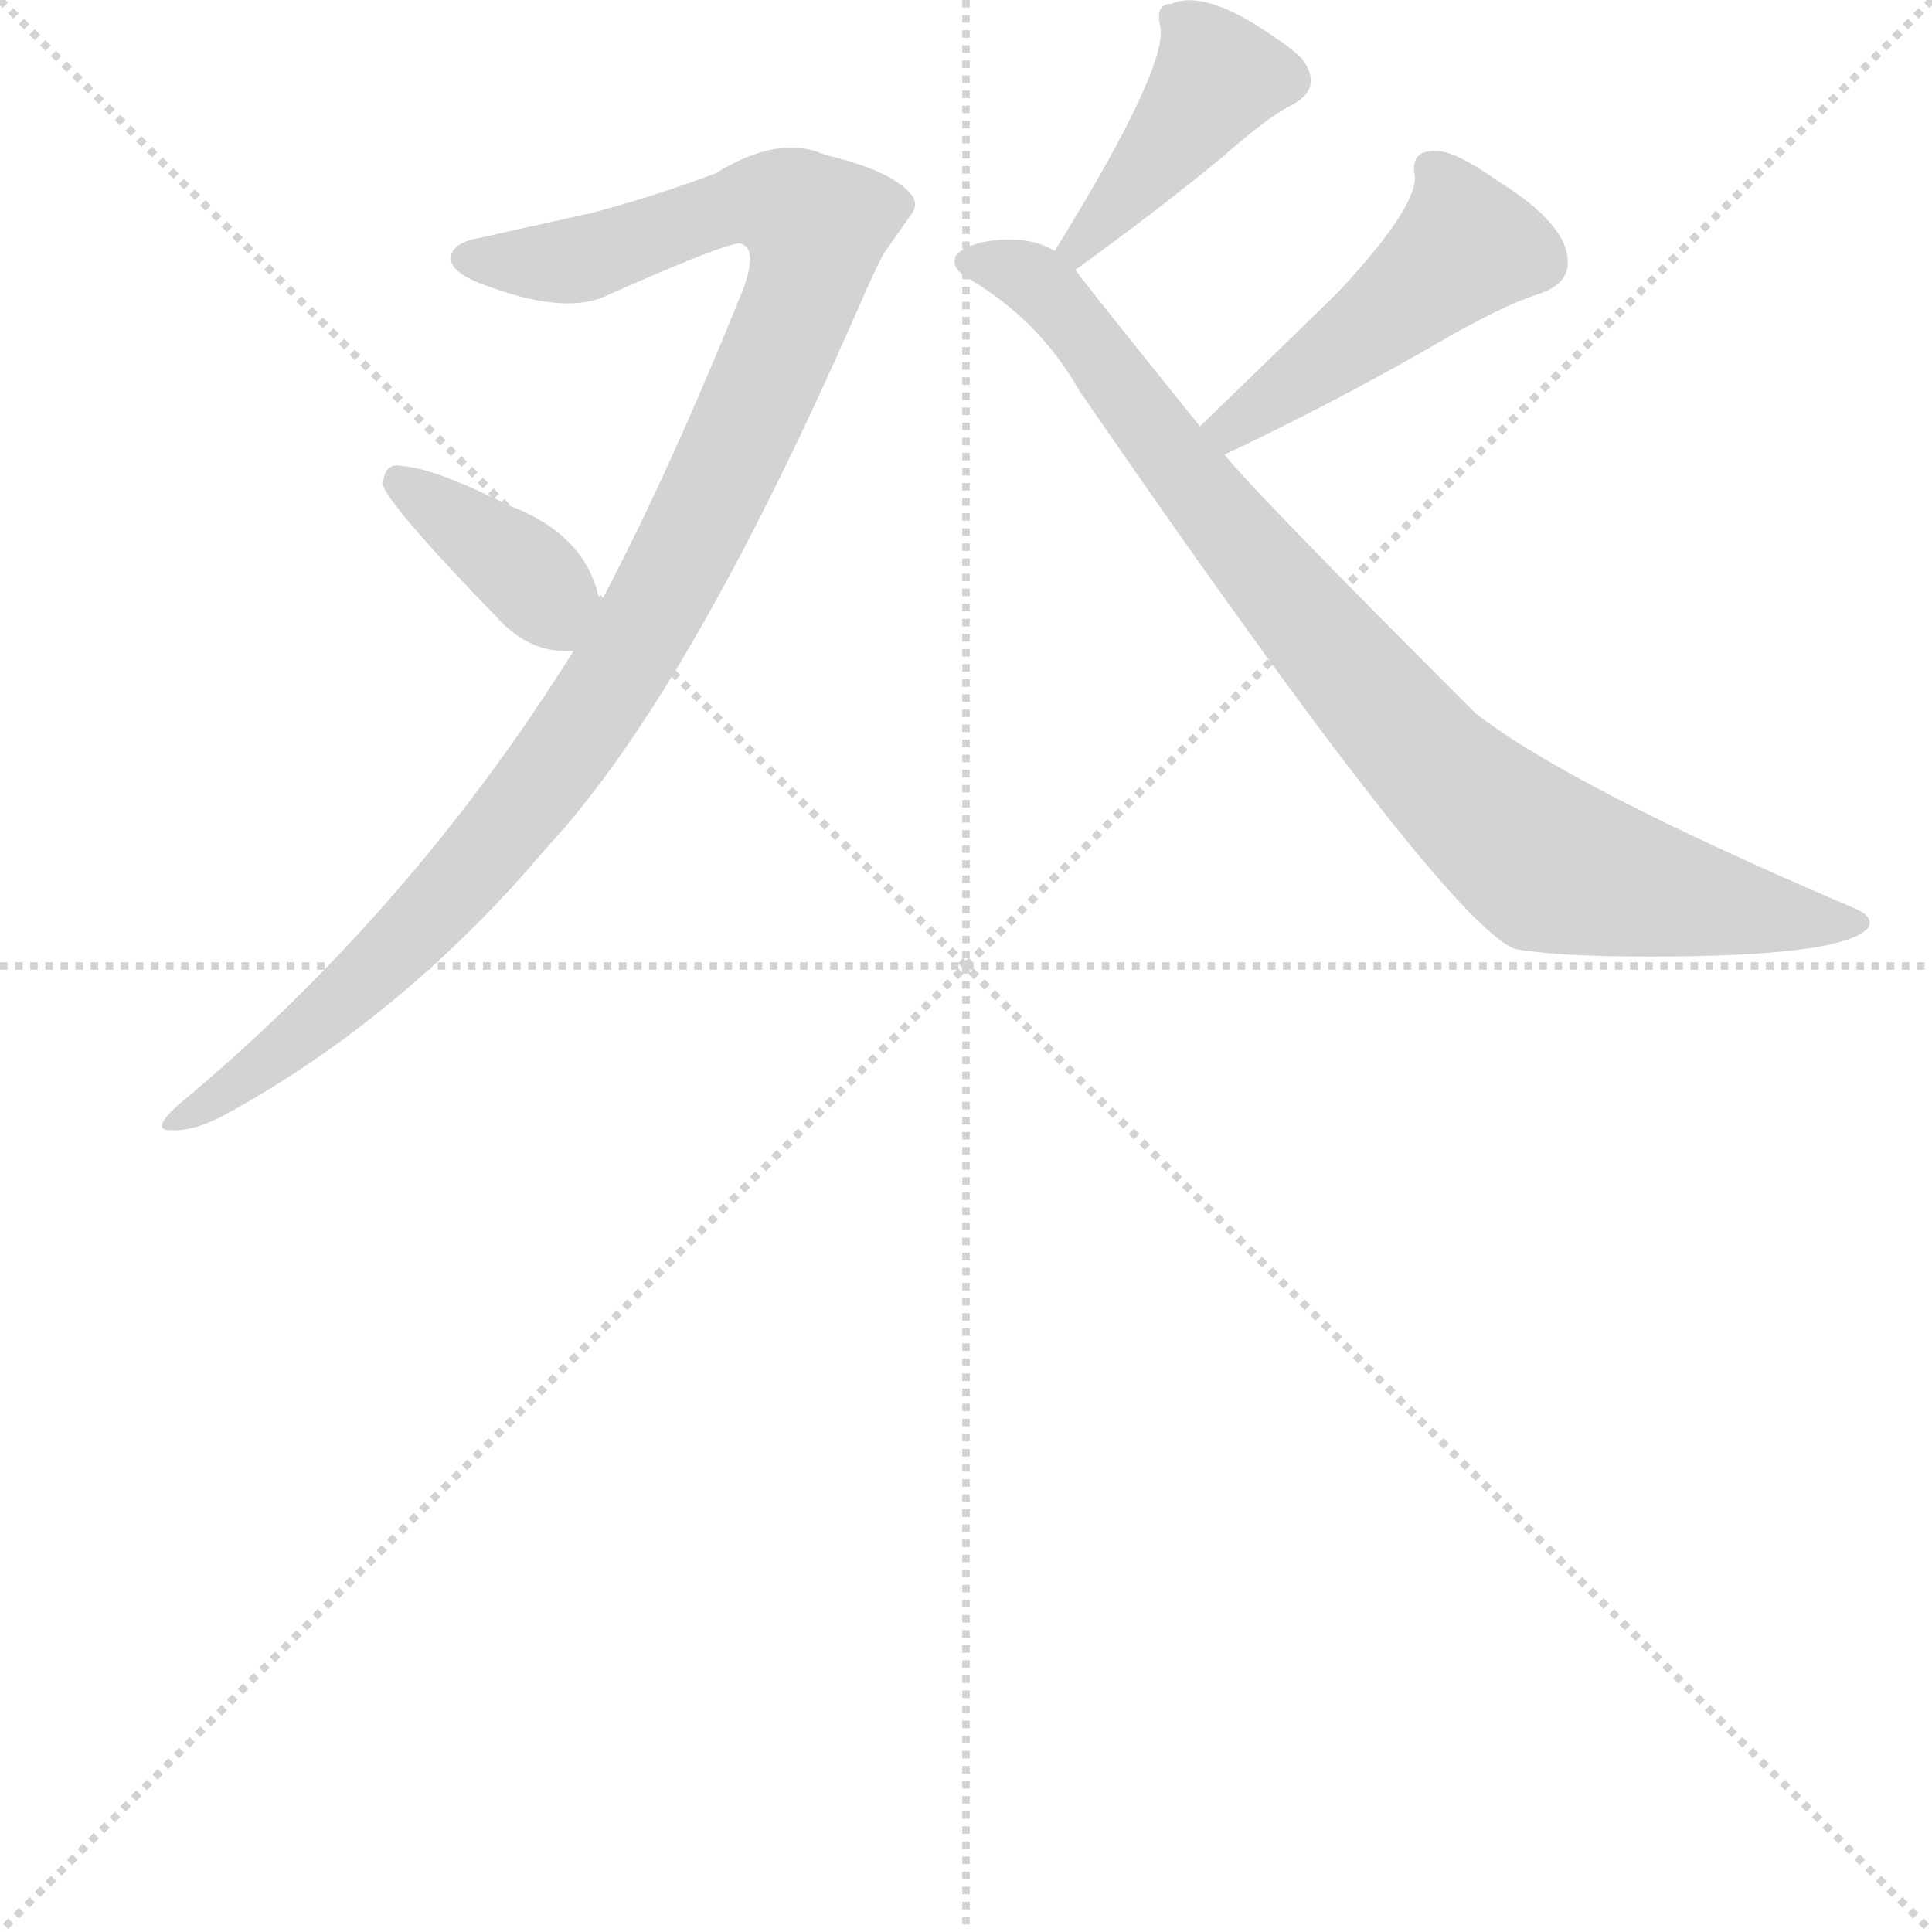 <svg version="1.1" viewBox="0 0 1024 1024" xmlns="http://www.w3.org/2000/svg">
  <g stroke="lightgray" stroke-dasharray="1,1" stroke-width="1" transform="scale(4, 4)">
    <line x1="0" y1="0" x2="256" y2="256"></line>
    <line x1="256" y1="0" x2="0" y2="256"></line>
    <line x1="128" y1="0" x2="128" y2="256"></line>
    <line x1="0" y1="128" x2="256" y2="128"></line>
  </g>
  <g transform="scale(1, -1) translate(0, -860)">
    <style type="text/css">
      
        @keyframes keyframes0 {
          from {
            stroke: blue;
            stroke-dashoffset: 1042;
            stroke-width: 128;
          }
          77% {
            animation-timing-function: step-end;
            stroke: blue;
            stroke-dashoffset: 0;
            stroke-width: 128;
          }
          to {
            stroke: black;
            stroke-width: 1024;
          }
        }
        #make-me-a-hanzi-animation-0 {
          animation: keyframes0 1.098s both;
          animation-delay: 0s;
          animation-timing-function: linear;
        }
      
        @keyframes keyframes1 {
          from {
            stroke: blue;
            stroke-dashoffset: 378;
            stroke-width: 128;
          }
          55% {
            animation-timing-function: step-end;
            stroke: blue;
            stroke-dashoffset: 0;
            stroke-width: 128;
          }
          to {
            stroke: black;
            stroke-width: 1024;
          }
        }
        #make-me-a-hanzi-animation-1 {
          animation: keyframes1 0.558s both;
          animation-delay: 1.098s;
          animation-timing-function: linear;
        }
      
        @keyframes keyframes2 {
          from {
            stroke: blue;
            stroke-dashoffset: 406;
            stroke-width: 128;
          }
          57% {
            animation-timing-function: step-end;
            stroke: blue;
            stroke-dashoffset: 0;
            stroke-width: 128;
          }
          to {
            stroke: black;
            stroke-width: 1024;
          }
        }
        #make-me-a-hanzi-animation-2 {
          animation: keyframes2 0.58s both;
          animation-delay: 1.656s;
          animation-timing-function: linear;
        }
      
        @keyframes keyframes3 {
          from {
            stroke: blue;
            stroke-dashoffset: 870;
            stroke-width: 128;
          }
          74% {
            animation-timing-function: step-end;
            stroke: blue;
            stroke-dashoffset: 0;
            stroke-width: 128;
          }
          to {
            stroke: black;
            stroke-width: 1024;
          }
        }
        #make-me-a-hanzi-animation-3 {
          animation: keyframes3 0.958s both;
          animation-delay: 2.236s;
          animation-timing-function: linear;
        }
      
        @keyframes keyframes4 {
          from {
            stroke: blue;
            stroke-dashoffset: 463;
            stroke-width: 128;
          }
          60% {
            animation-timing-function: step-end;
            stroke: blue;
            stroke-dashoffset: 0;
            stroke-width: 128;
          }
          to {
            stroke: black;
            stroke-width: 1024;
          }
        }
        #make-me-a-hanzi-animation-4 {
          animation: keyframes4 0.627s both;
          animation-delay: 3.194s;
          animation-timing-function: linear;
        }
      
    </style>
    
      <path d="M 304 515 Q 217 376 94 274 Q 80 261 90 261 Q 102 260 119 269 Q 214 321 290 411 Q 367 494 459 706 Q 463 715 468 725 L 482 745 Q 488 752 482 758 Q 471 770 437 778 Q 413 789 379 768 Q 344 755 313 747 L 250 733 Q 239 730 239 723 Q 239 716 254 710 Q 300 692 323 704 Q 384 731 392 731 Q 402 729 394 707 Q 355 610 318 540 L 304 515 Z" fill="lightgray"></path>
    
      <path d="M 318 540 Q 312 576 270 592 Q 230 612 213 613 Q 204 615 203 604 Q 202 596 267 529 Q 282 515 299 515 Q 303 515 304 515 C 323 515 323 515 318 540 Z" fill="lightgray"></path>
    
      <path d="M 570 717 Q 613 748 647 776 Q 672 798 684 804 Q 702 813 690 829 Q 685 834 676 840 Q 639 866 621 858 Q 612 858 615 846 Q 619 824 559 727 C 543 701 546 699 570 717 Z" fill="lightgray"></path>
    
      <path d="M 559 727 Q 549 733 536 733 Q 515 733 507 725 Q 503 718 514 712 Q 551 690 572 653 Q 766 371 803 357 Q 825 353 875 353 Q 976 353 990 368 Q 994 374 982 379 Q 832 443 782 482 Q 666 598 649 619 L 636 634 Q 570 716 570 717 L 559 727 Z" fill="lightgray"></path>
    
      <path d="M 649 619 Q 708 647 760 677 Q 796 698 815 704 Q 831 709 831 721 Q 831 741 794 764 Q 770 781 760 780 Q 747 780 750 766 Q 750 749 710 706 Q 698 694 636 634 C 614 613 622 606 649 619 Z" fill="lightgray"></path>
    
    
      <clipPath id="make-me-a-hanzi-clip-0">
        <path d="M 304 515 Q 217 376 94 274 Q 80 261 90 261 Q 102 260 119 269 Q 214 321 290 411 Q 367 494 459 706 Q 463 715 468 725 L 482 745 Q 488 752 482 758 Q 471 770 437 778 Q 413 789 379 768 Q 344 755 313 747 L 250 733 Q 239 730 239 723 Q 239 716 254 710 Q 300 692 323 704 Q 384 731 392 731 Q 402 729 394 707 Q 355 610 318 540 L 304 515 Z"></path>
      </clipPath>
      <path clip-path="url(#make-me-a-hanzi-clip-0)" d="M 248 724 L 305 722 L 397 754 L 422 748 L 433 736 L 389 620 L 302 465 L 247 395 L 192 339 L 96 266" fill="none" id="make-me-a-hanzi-animation-0" stroke-dasharray="914 1828" stroke-linecap="round"></path>
    
      <clipPath id="make-me-a-hanzi-clip-1">
        <path d="M 318 540 Q 312 576 270 592 Q 230 612 213 613 Q 204 615 203 604 Q 202 596 267 529 Q 282 515 299 515 Q 303 515 304 515 C 323 515 323 515 318 540 Z"></path>
      </clipPath>
      <path clip-path="url(#make-me-a-hanzi-clip-1)" d="M 211 605 L 283 552 L 302 525" fill="none" id="make-me-a-hanzi-animation-1" stroke-dasharray="250 500" stroke-linecap="round"></path>
    
      <clipPath id="make-me-a-hanzi-clip-2">
        <path d="M 570 717 Q 613 748 647 776 Q 672 798 684 804 Q 702 813 690 829 Q 685 834 676 840 Q 639 866 621 858 Q 612 858 615 846 Q 619 824 559 727 C 543 701 546 699 570 717 Z"></path>
      </clipPath>
      <path clip-path="url(#make-me-a-hanzi-clip-2)" d="M 680 818 L 644 817 L 571 729" fill="none" id="make-me-a-hanzi-animation-2" stroke-dasharray="278 556" stroke-linecap="round"></path>
    
      <clipPath id="make-me-a-hanzi-clip-3">
        <path d="M 559 727 Q 549 733 536 733 Q 515 733 507 725 Q 503 718 514 712 Q 551 690 572 653 Q 766 371 803 357 Q 825 353 875 353 Q 976 353 990 368 Q 994 374 982 379 Q 832 443 782 482 Q 666 598 649 619 L 636 634 Q 570 716 570 717 L 559 727 Z"></path>
      </clipPath>
      <path clip-path="url(#make-me-a-hanzi-clip-3)" d="M 516 722 L 547 712 L 559 701 L 658 570 L 759 454 L 816 405 L 909 380 L 984 372" fill="none" id="make-me-a-hanzi-animation-3" stroke-dasharray="742 1484" stroke-linecap="round"></path>
    
      <clipPath id="make-me-a-hanzi-clip-4">
        <path d="M 649 619 Q 708 647 760 677 Q 796 698 815 704 Q 831 709 831 721 Q 831 741 794 764 Q 770 781 760 780 Q 747 780 750 766 Q 750 749 710 706 Q 698 694 636 634 C 614 613 622 606 649 619 Z"></path>
      </clipPath>
      <path clip-path="url(#make-me-a-hanzi-clip-4)" d="M 759 770 L 777 730 L 716 678 L 653 636 L 653 629" fill="none" id="make-me-a-hanzi-animation-4" stroke-dasharray="335 670" stroke-linecap="round"></path>
    
  </g>
</svg>